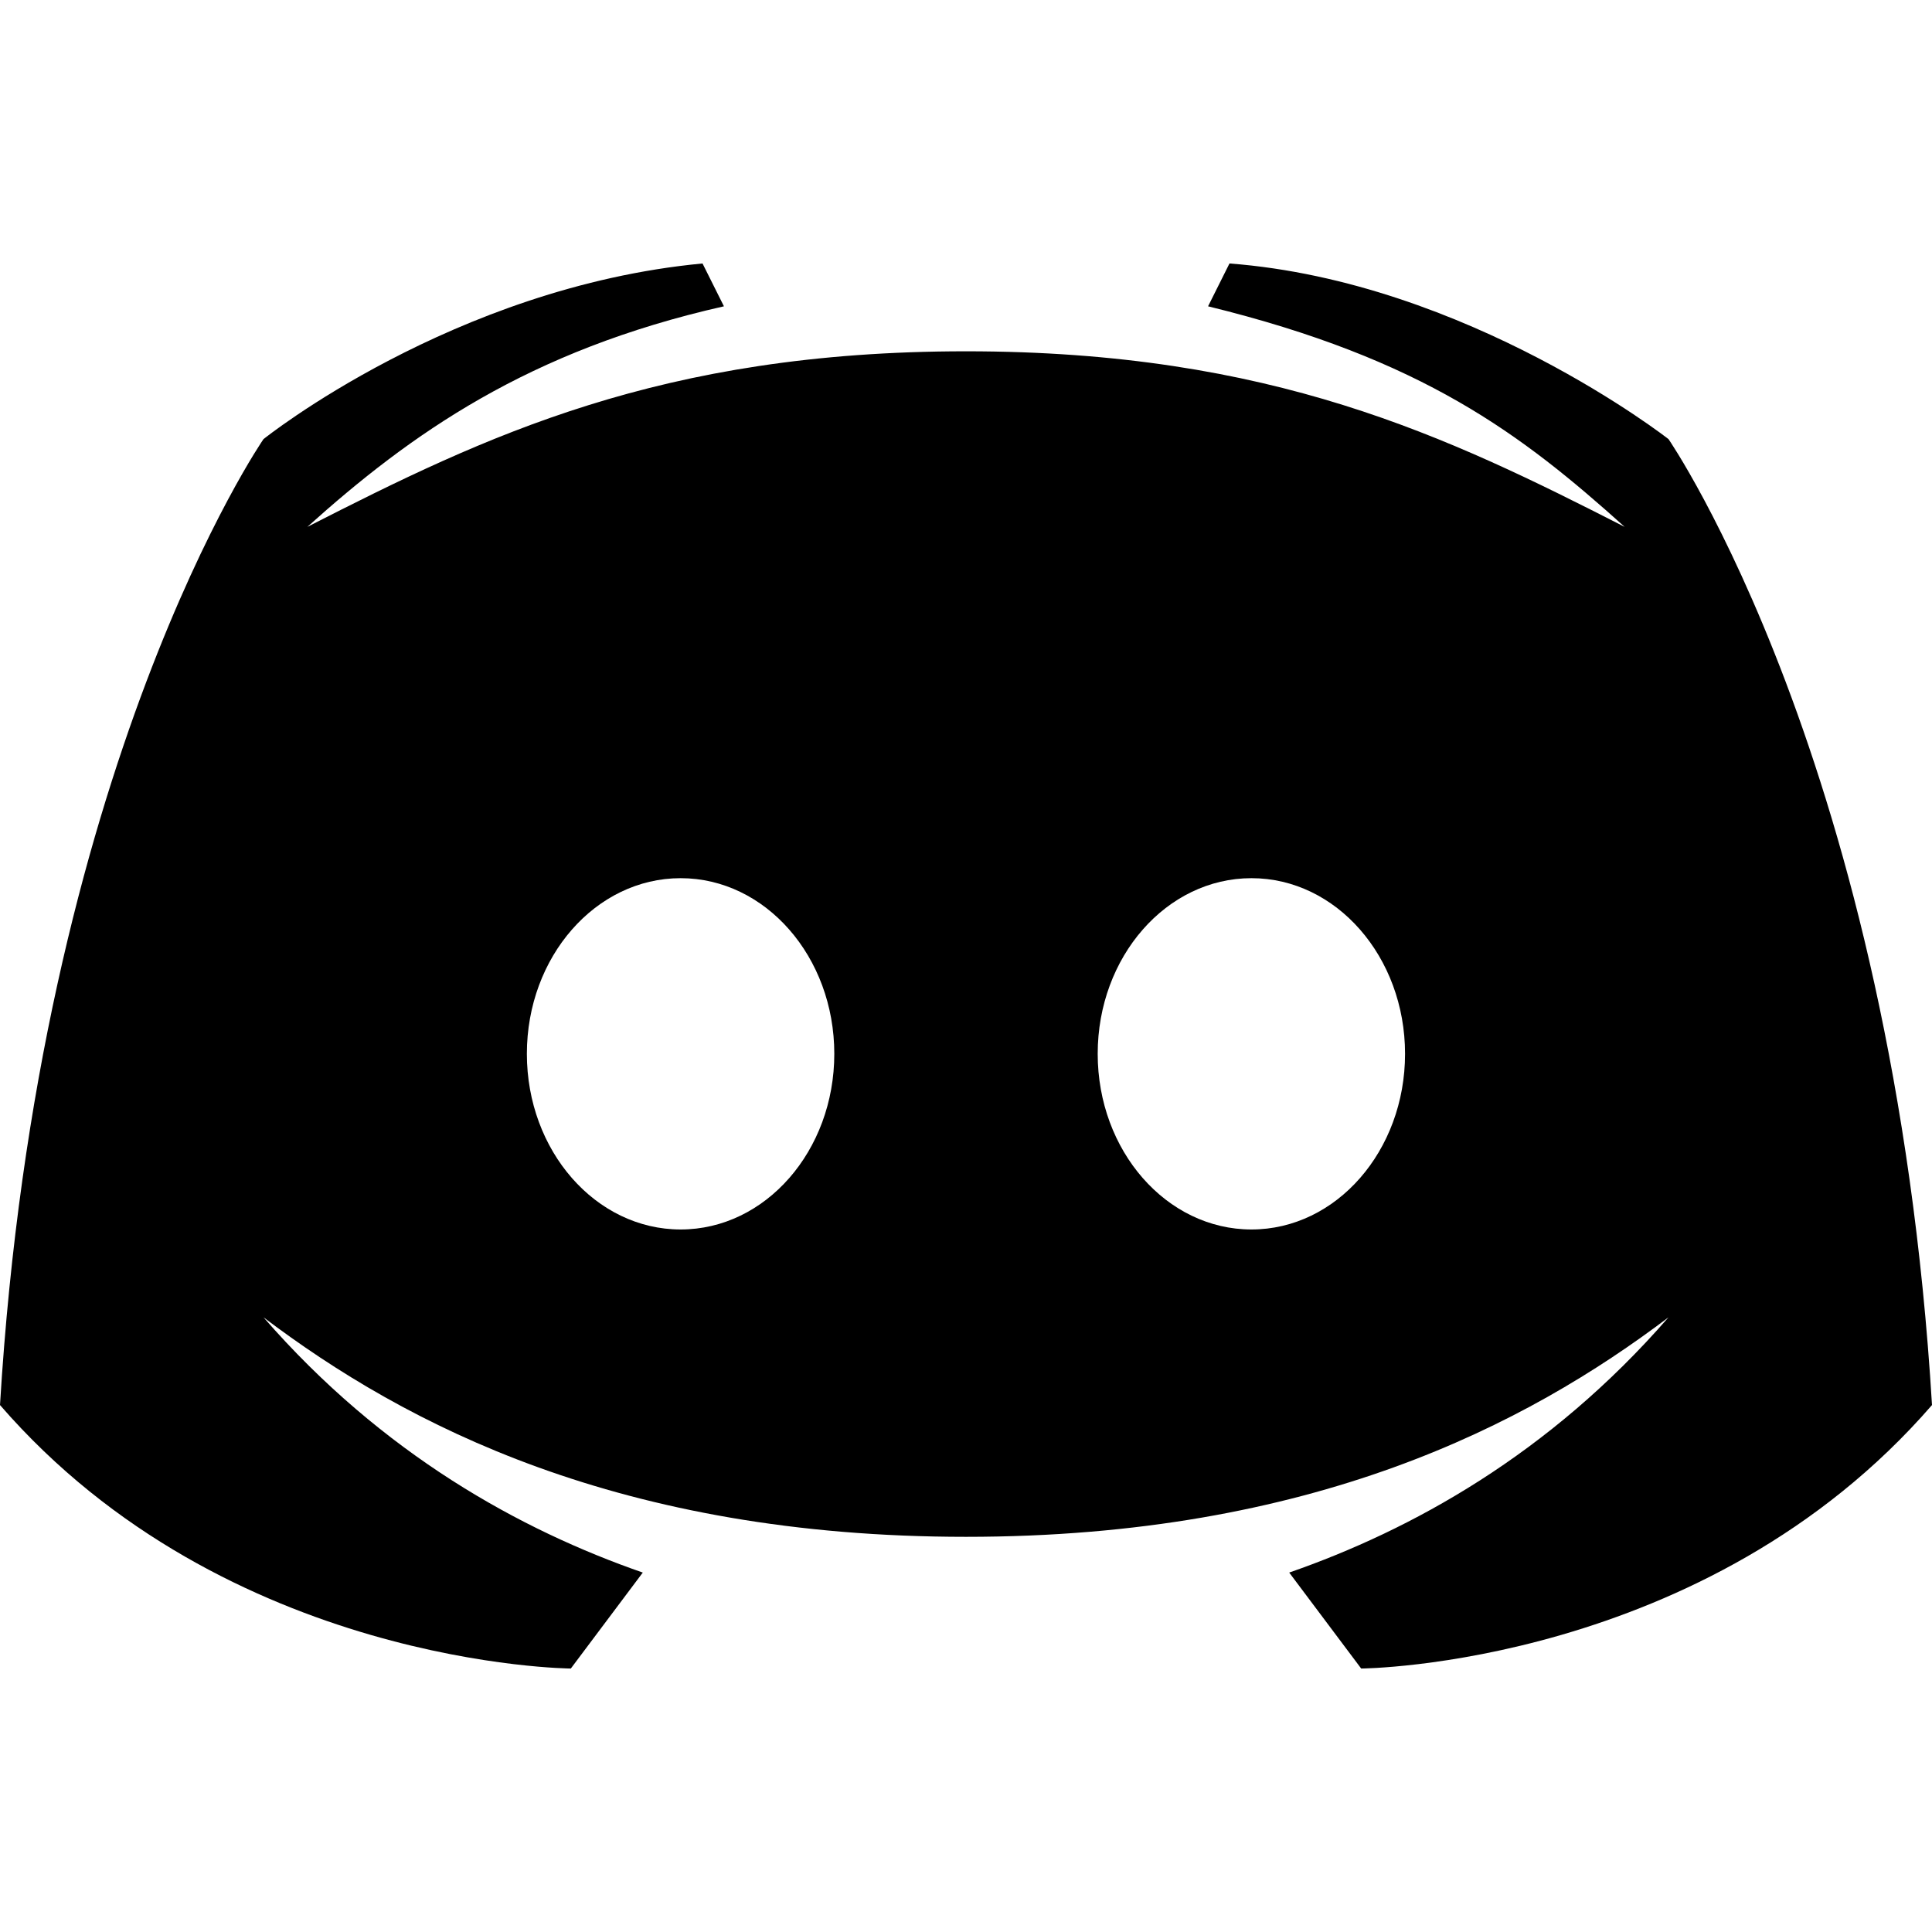 <svg xmlns="http://www.w3.org/2000/svg" viewBox="0 0 24 24"><path d="M20.727 5.455C20.727 5.455 18.226 3.497 15.273 3.273L15.007 3.805C17.677 4.459 18.902 5.395 20.182 6.545C17.976 5.419 15.797 4.364 12 4.364C8.203 4.364 6.025 5.419 3.818 6.545C5.098 5.395 6.555 4.355 8.993 3.805L8.727 3.273C5.629 3.566 3.273 5.455 3.273 5.455C3.273 5.455 0.479 9.505 0 17.454C2.816 20.702 7.091 20.727 7.091 20.727L7.985 19.535C6.467 19.008 4.754 18.066 3.273 16.364C5.039 17.7 7.705 19.091 12 19.091C16.296 19.091 18.961 17.7 20.727 16.364C19.246 18.066 17.532 19.008 16.015 19.535L16.909 20.727C16.909 20.727 21.184 20.702 24 17.454C23.52 9.505 20.727 5.455 20.727 5.455ZM8.455 15.273C7.4 15.273 6.545 14.296 6.545 13.091C6.545 11.886 7.4 10.909 8.455 10.909C9.509 10.909 10.364 11.886 10.364 13.091C10.364 14.296 9.509 15.273 8.455 15.273ZM15.546 15.273C14.491 15.273 13.636 14.296 13.636 13.091C13.636 11.886 14.491 10.909 15.546 10.909C16.6 10.909 17.454 11.886 17.454 13.091C17.454 14.296 16.6 15.273 15.546 15.273Z"/></svg>